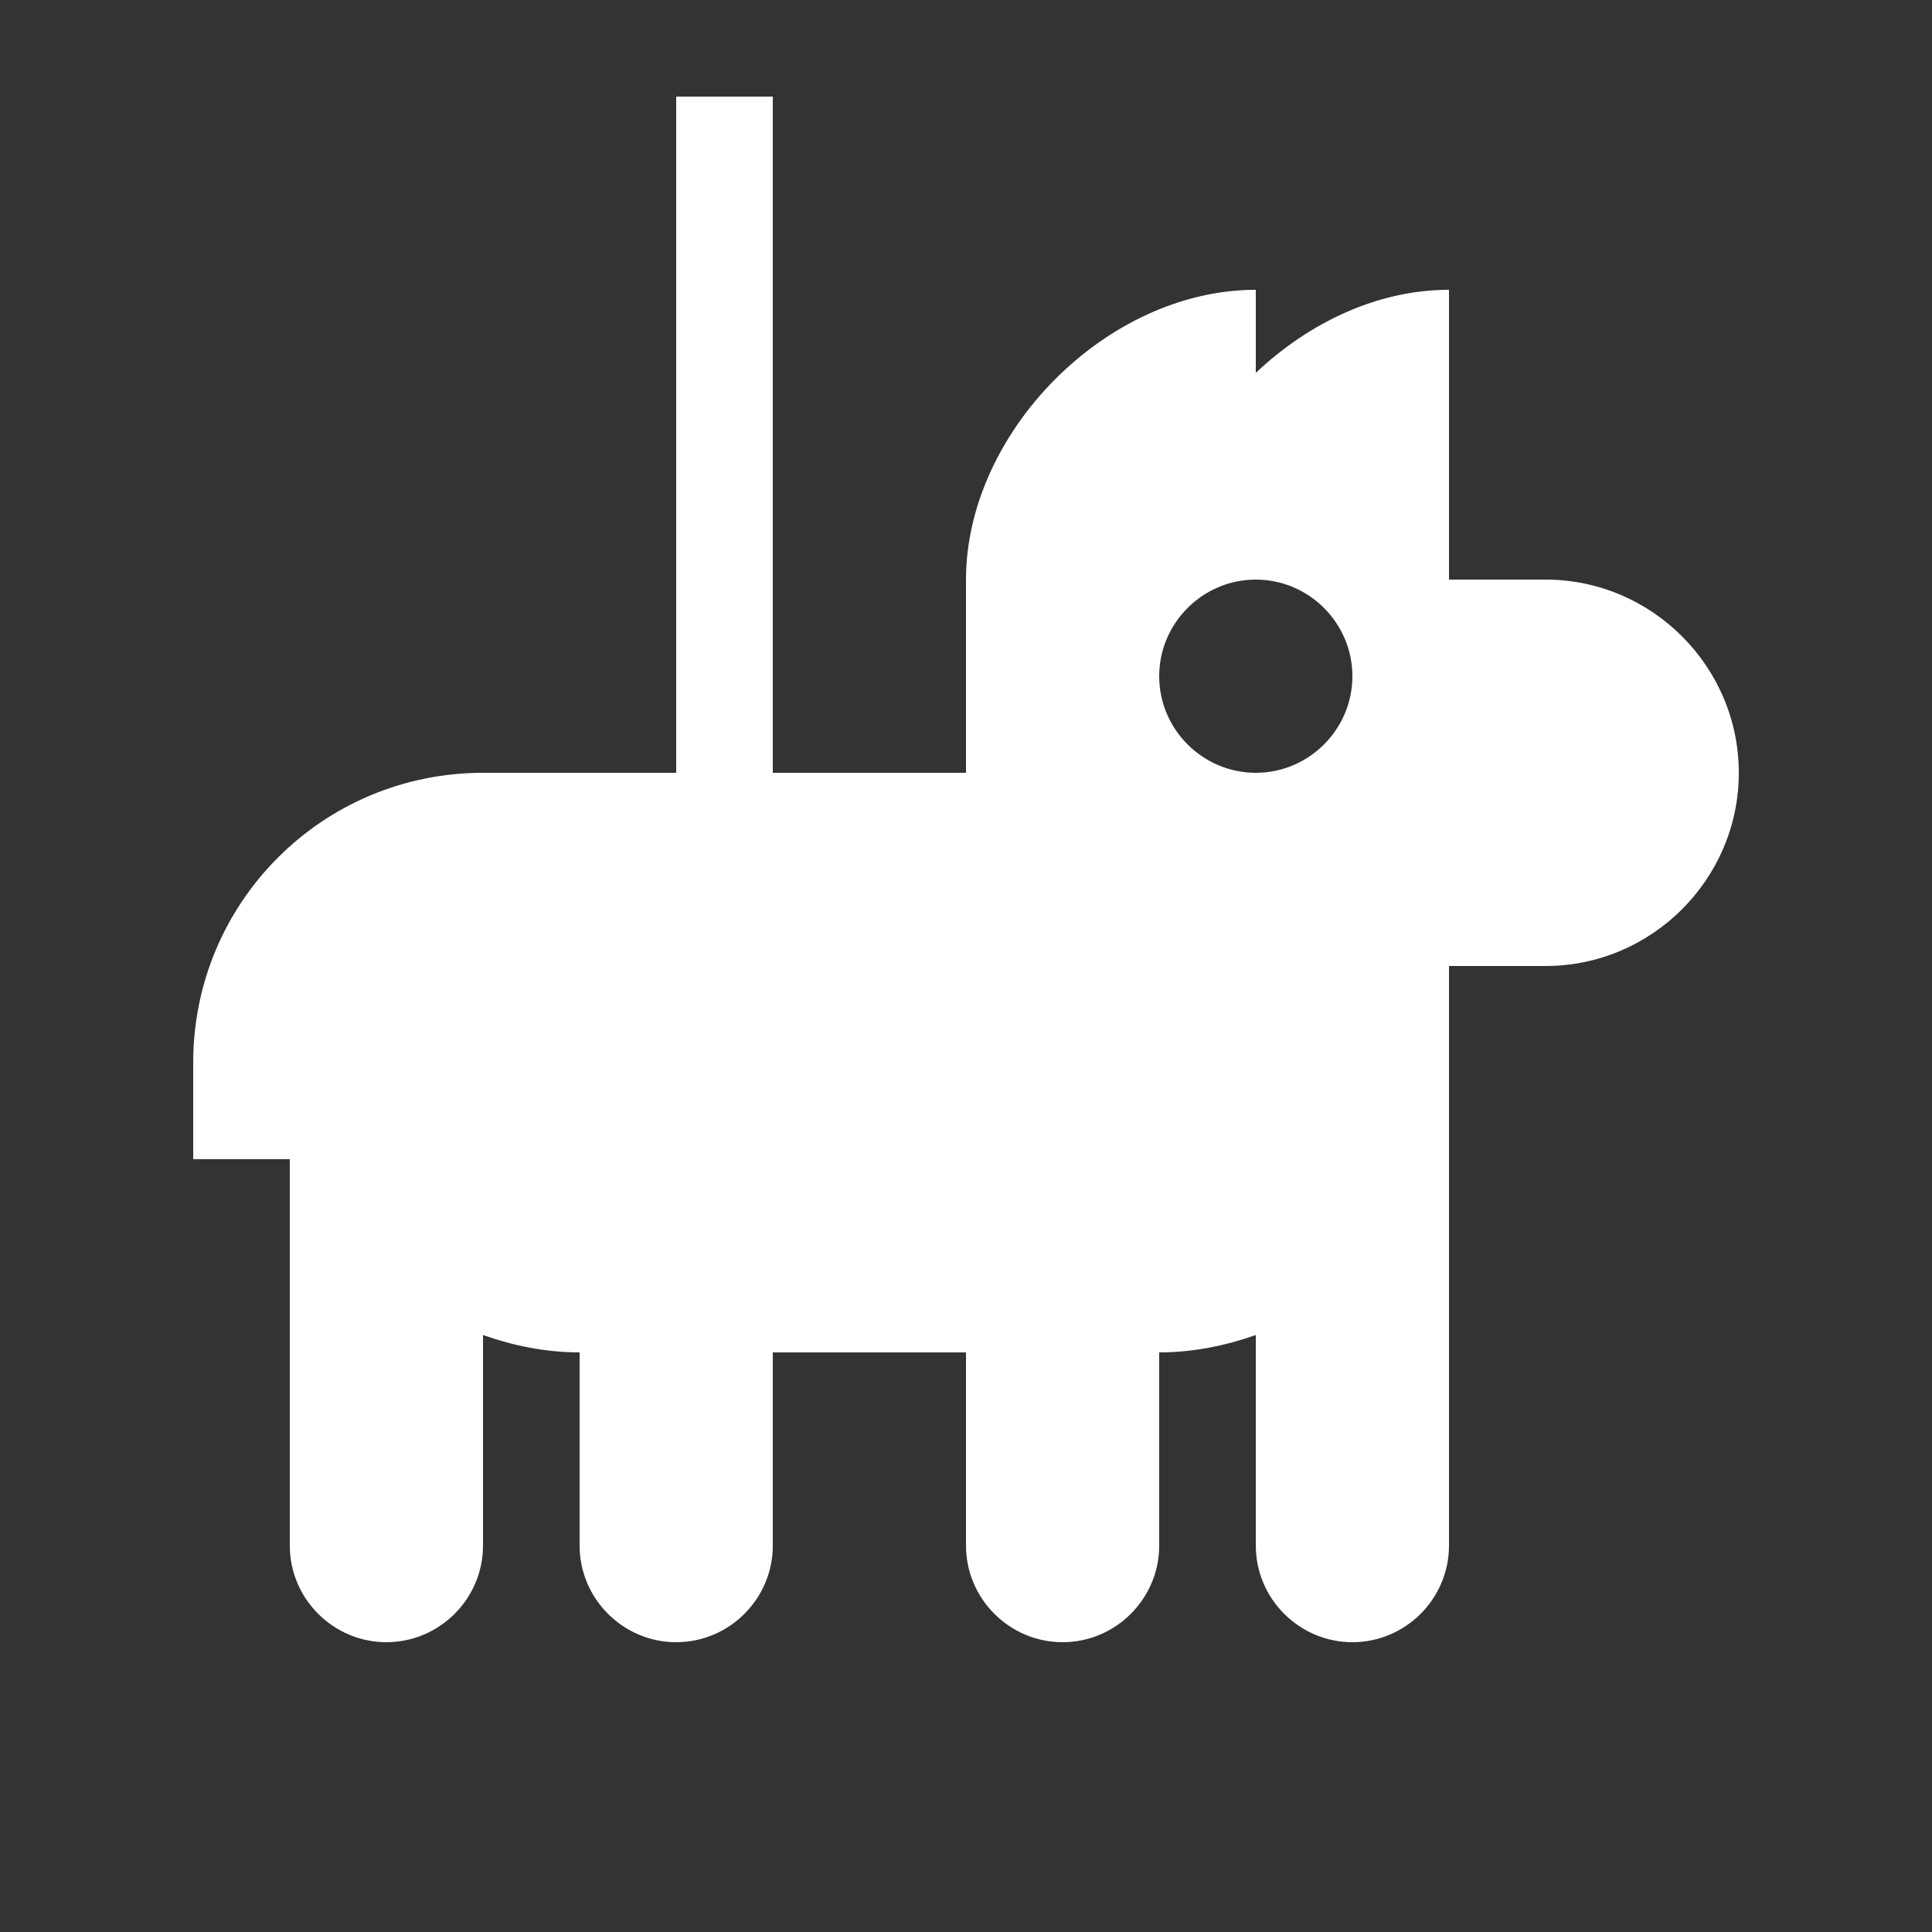 <svg width="20" height="20" viewBox="0 0 20 20" fill="none" xmlns="http://www.w3.org/2000/svg">
<rect x="0" y="0" width="20" height="20" fill="#333333" stroke="none"/>
<path d="M8 1V8H10V6C10 4.48 11.45 3 13 3V3.86C13.55 3.34 14.26 3 15 3V6H16C17.1 6 18 6.9 18 8C18 9.1 17.1 10 16 10H15V16C15 16.55 14.55 17 14 17C13.45 17 13 16.55 13 16V13.82C12.69 13.93 12.35 14 12 14V16C12 16.55 11.55 17 11 17C10.45 17 10 16.55 10 16V14H8V16C8 16.55 7.55 17 7 17C6.45 17 6 16.55 6 16V14C5.65 14 5.31 13.93 5 13.82V16C5 16.55 4.55 17 4 17C3.45 17 3 16.55 3 16V12H2V11C2 9.34 3.34 8 5 8H7V1H8ZM13 8C13.55 8 14 7.55 14 7C14 6.45 13.55 6 13 6C12.45 6 12 6.45 12 7C12 7.55 12.45 8 13 8Z" fill="white"/>
</svg>
